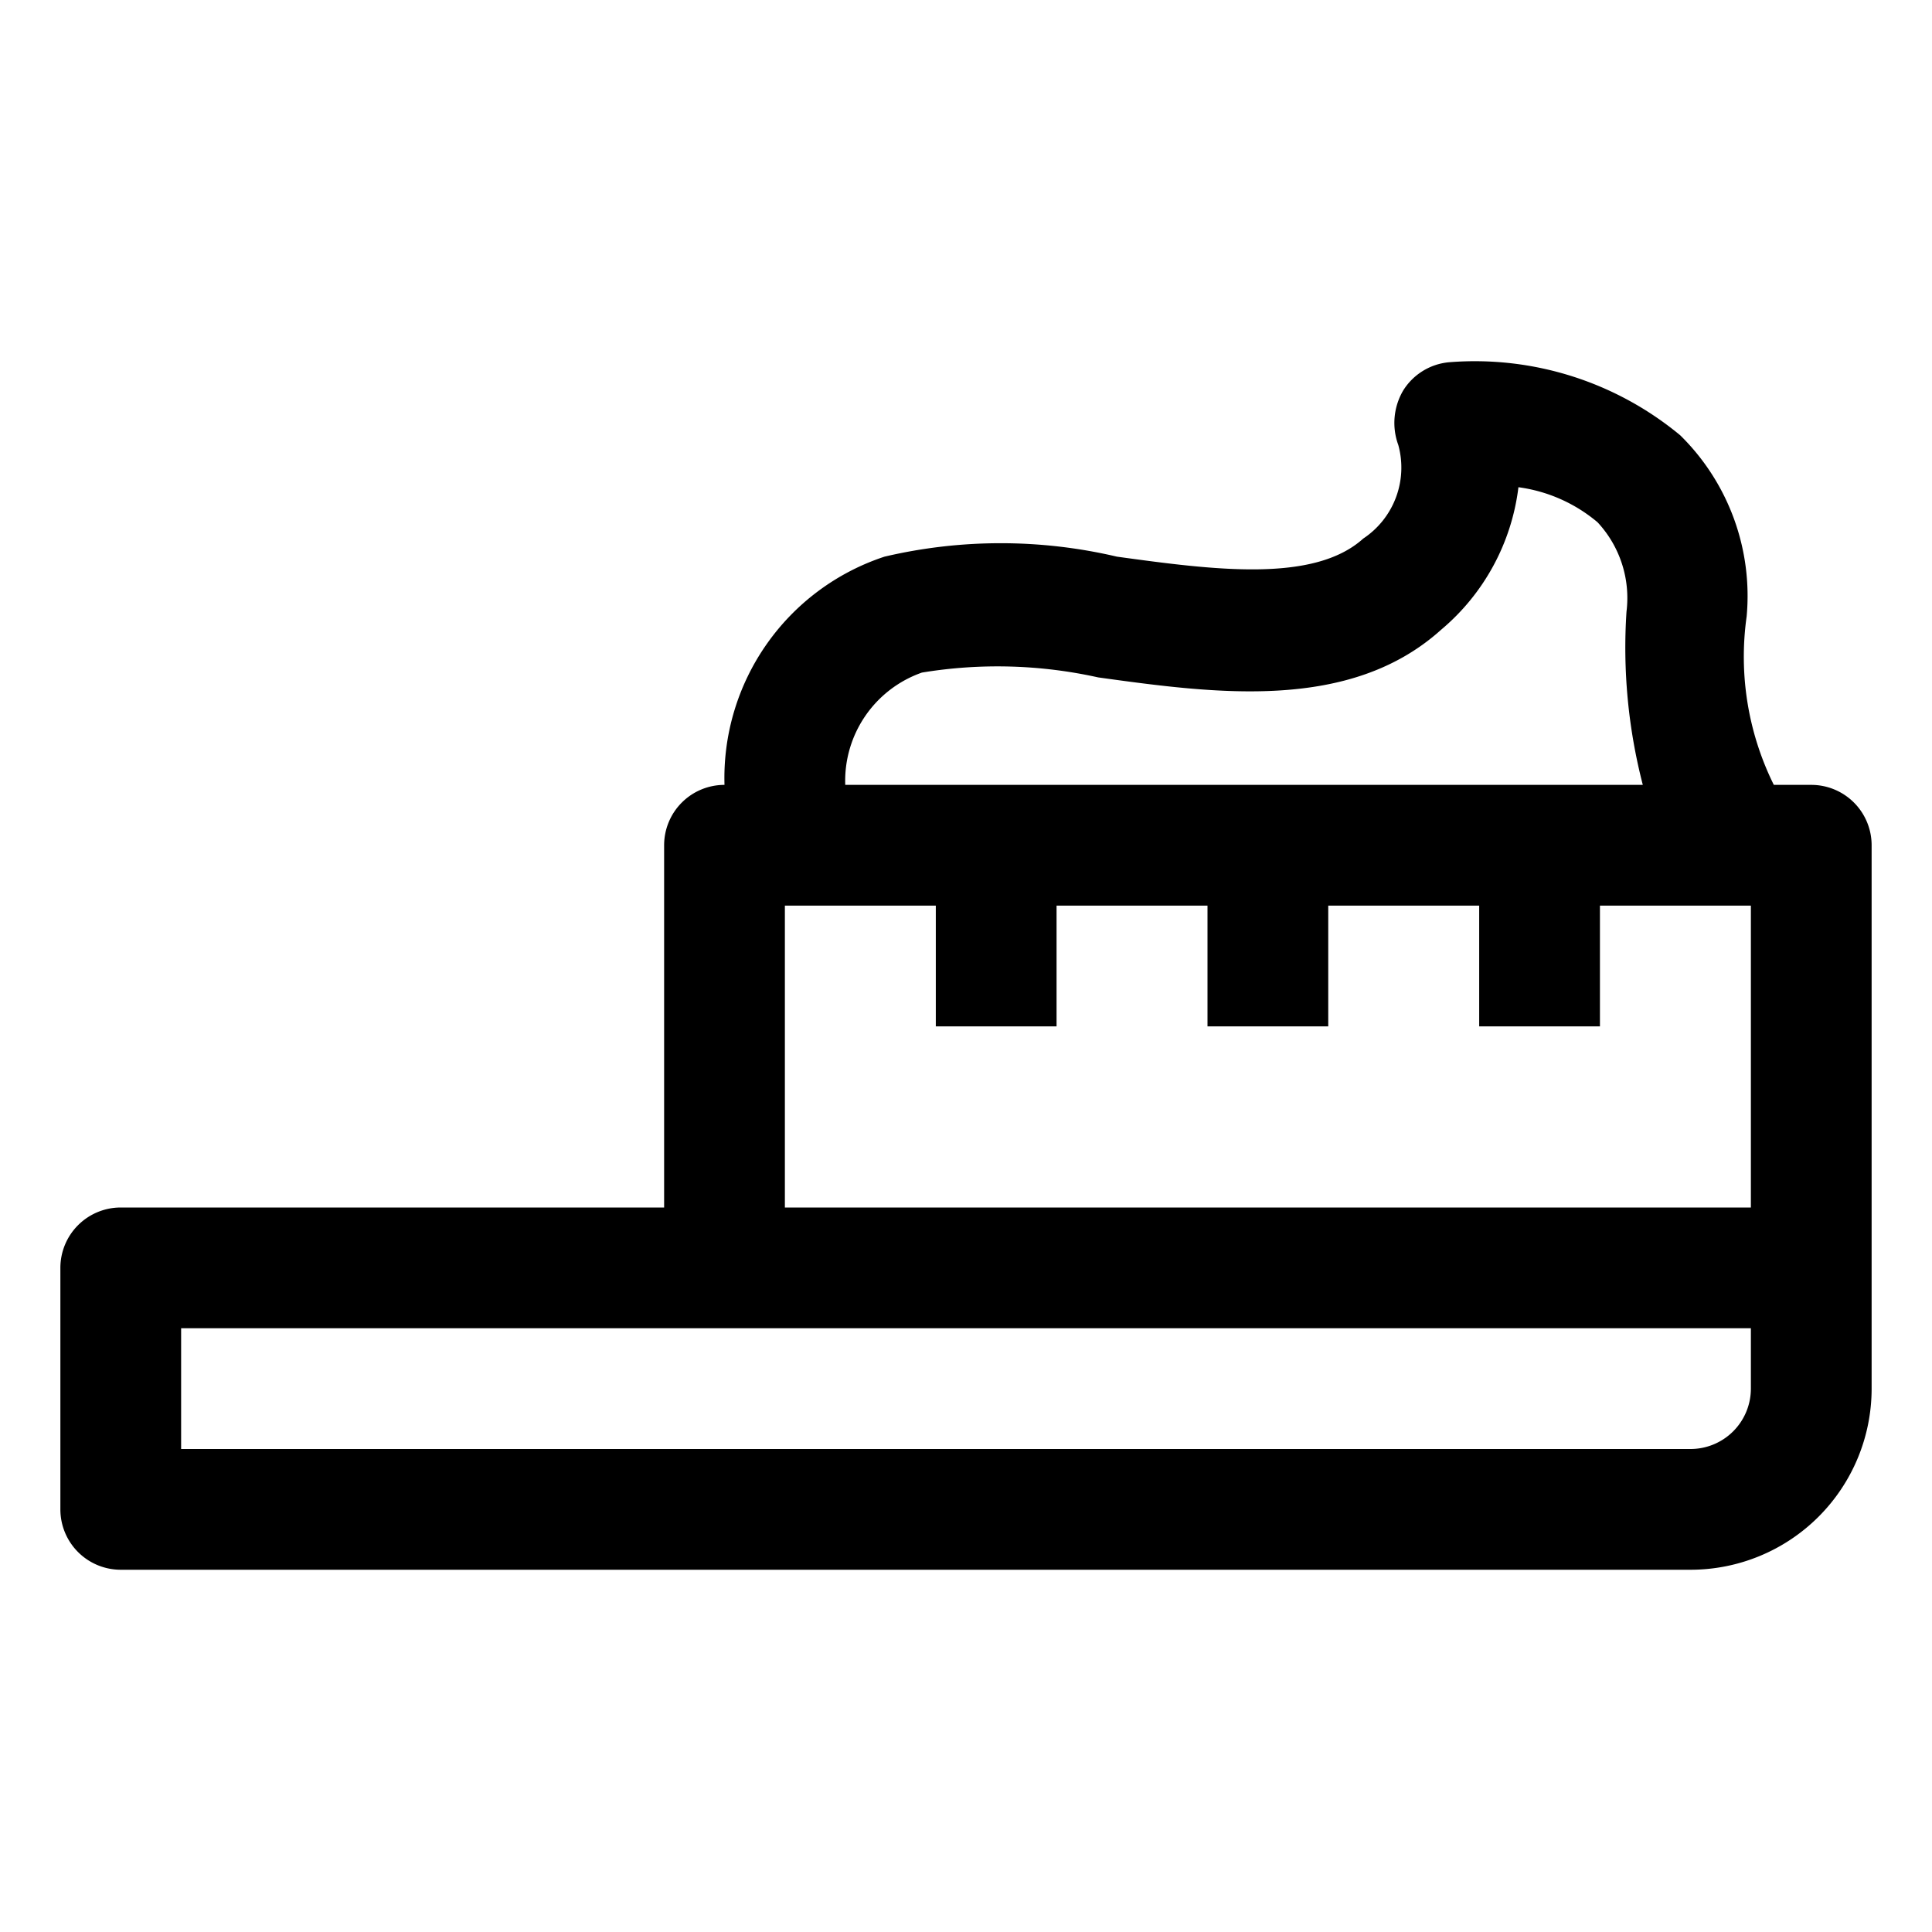 <svg id="OBJECT" xmlns="http://www.w3.org/2000/svg" viewBox="0 0 32 32"><path d="M30,13h-.62a4.78,4.78,0,0,1-.45-2.79,3.73,3.73,0,0,0-1.1-3A5.33,5.33,0,0,0,24,6a1,1,0,0,0-.76.47,1.06,1.06,0,0,0-.08.9,1.41,1.41,0,0,1-.58,1.55c-.82.74-2.48.52-4.08.3a8.43,8.43,0,0,0-3.85,0A3.86,3.86,0,0,0,12,13h0a1,1,0,0,0-1,1v6H2a1,1,0,0,0-1,1v4a1,1,0,0,0,1,1H28a3,3,0,0,0,3-3V14A1,1,0,0,0,30,13ZM15.27,11.14a7.7,7.7,0,0,1,2.92.08c1.95.27,4.17.57,5.68-.79a3.66,3.66,0,0,0,1.28-2.36,2.56,2.56,0,0,1,1.31.58,1.84,1.84,0,0,1,.48,1.48A9.07,9.07,0,0,0,27.21,13H14A1.9,1.9,0,0,1,15.27,11.14ZM13,15h2.5v2h2V15H20v2h2V15h2.5v2h2V15H29v5H13Zm16,8a1,1,0,0,1-1,1H3V22H29Z"/></svg>
